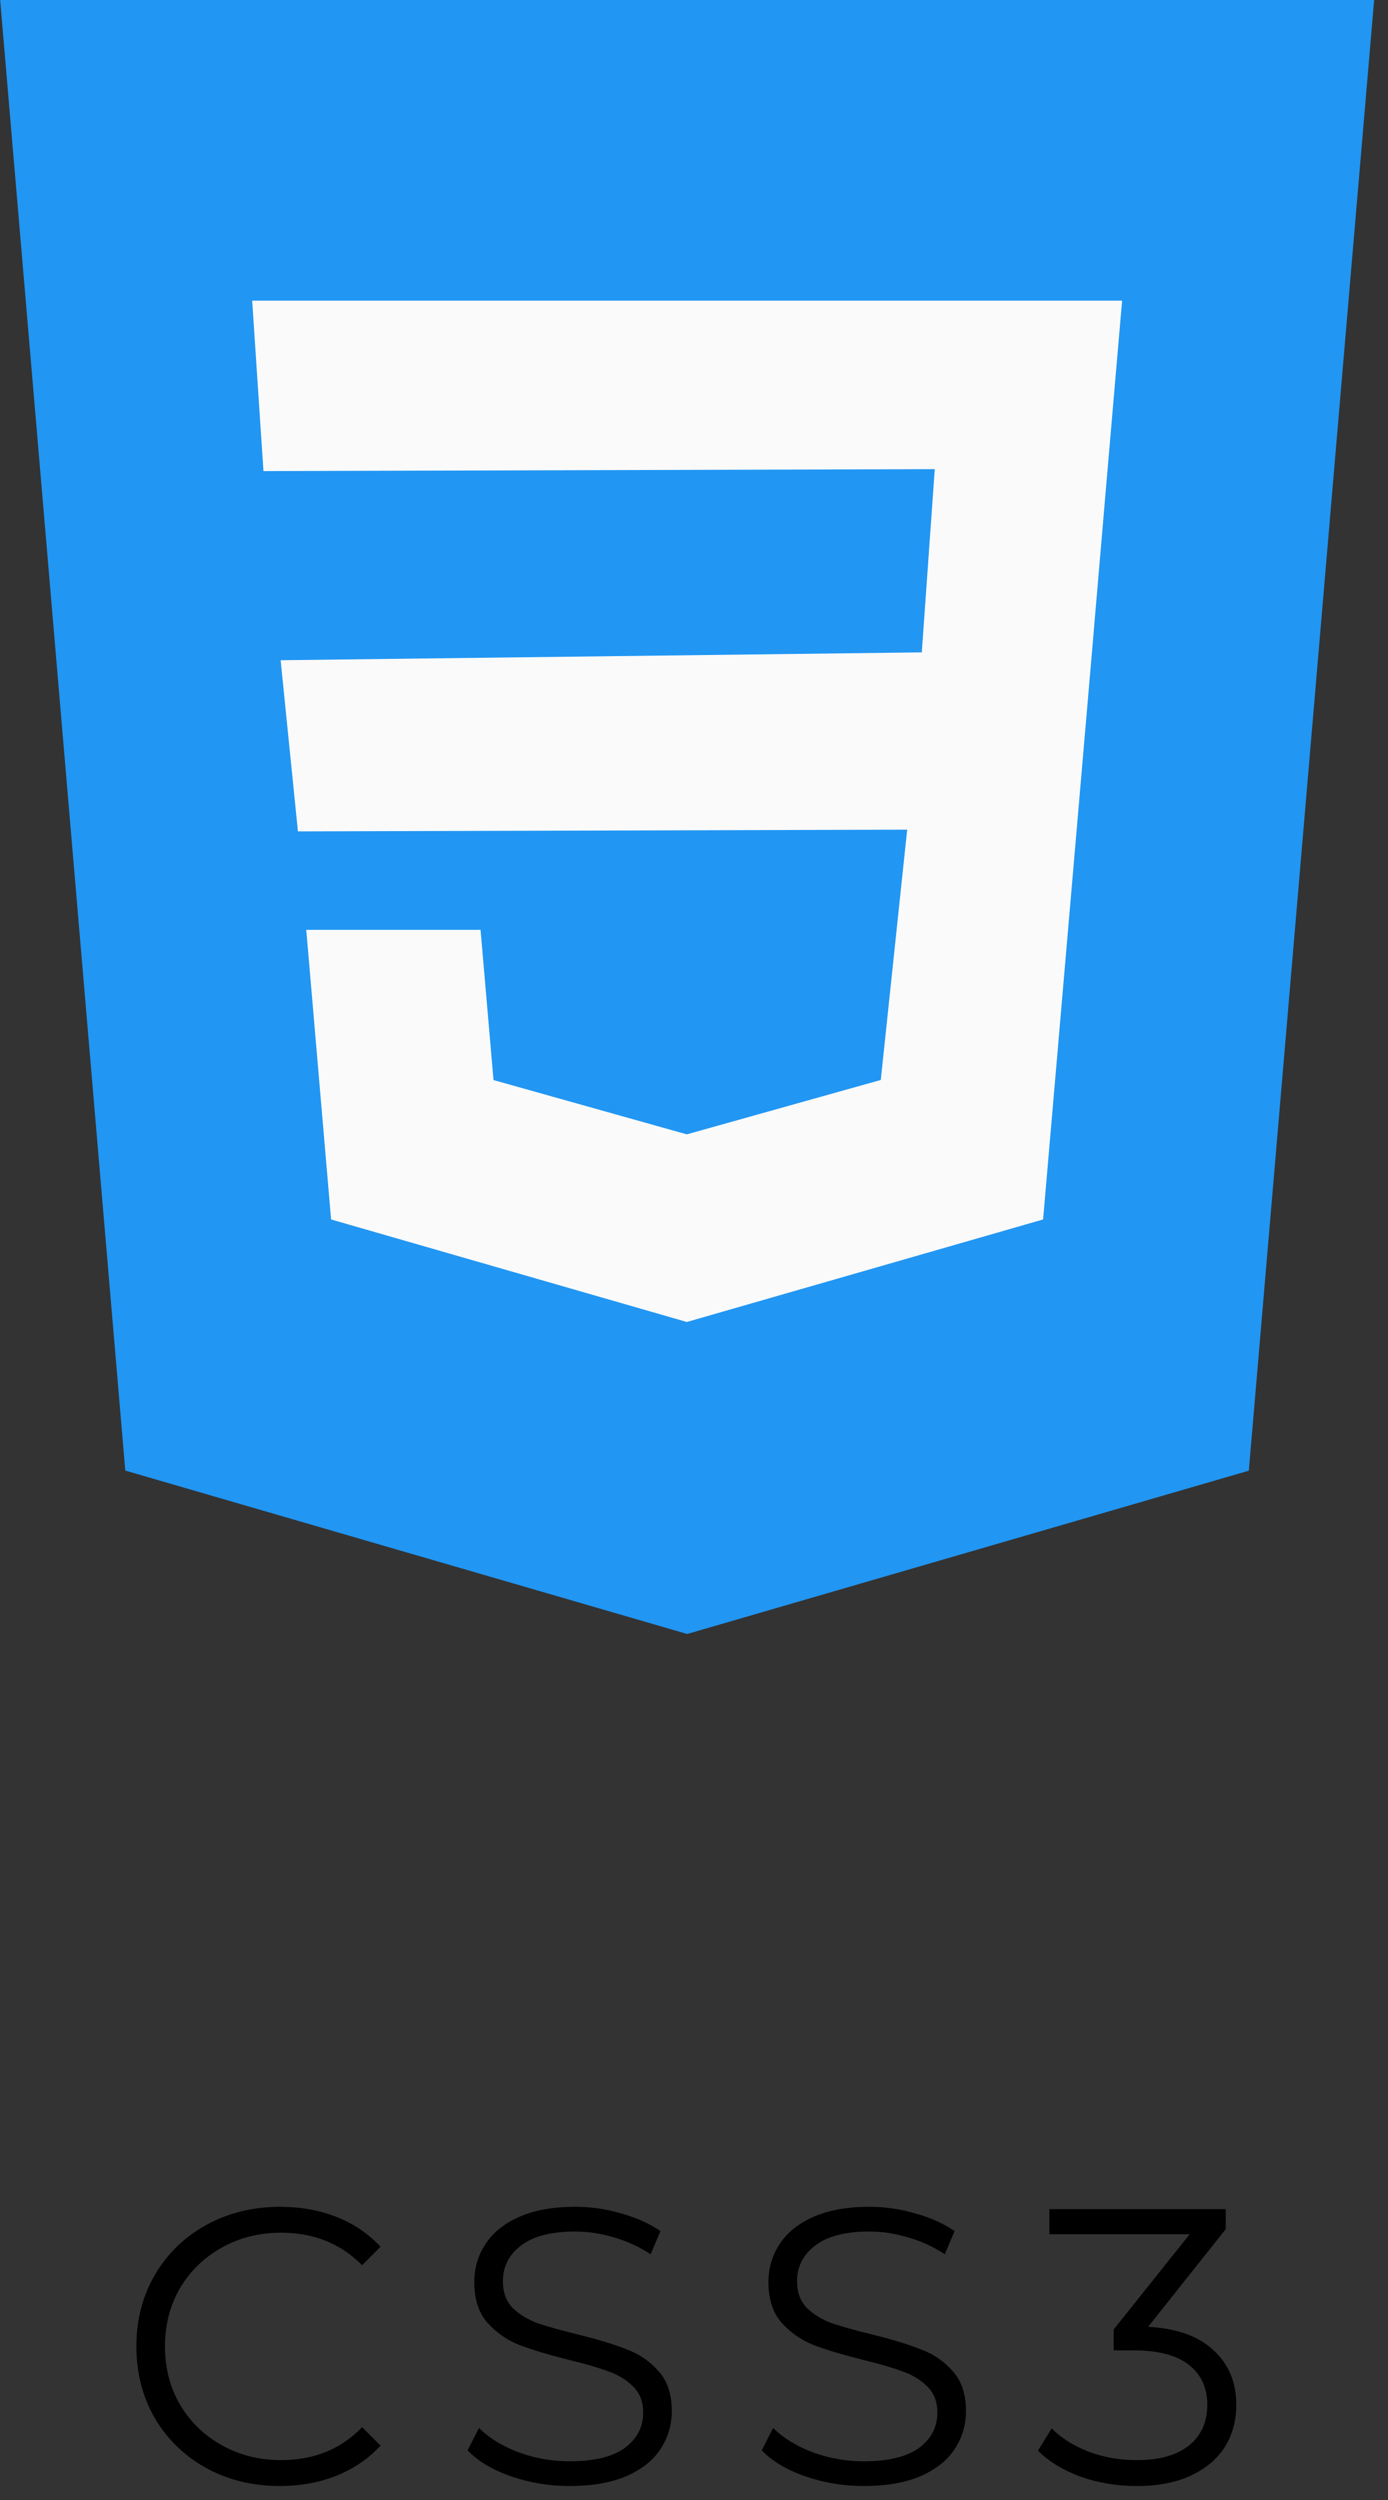 <svg width="85" height="153" viewBox="0 0 85 153" fill="none" xmlns="http://www.w3.org/2000/svg">
<rect x="0" y="0" width="85" height="153" fill="#333333" stroke="none"/>
<path d="M0.01 0L7.673 90L42.081 100L76.477 90.006L84.151 0H0.01Z" fill="#2196F3"/>
<path d="M67.767 29.431L66.8 40.737L63.879 74.631L42.08 80.9L42.062 80.906L20.276 74.631L18.755 56.906H29.429L30.222 66.1L42.068 69.425L42.074 69.419L53.938 66.094L55.555 50.775L18.244 50.881L17.186 40.406L56.45 39.925L57.244 28.712L16.134 28.831L15.443 18.4H42.08H68.717L67.767 29.431Z" fill="#FAFAFA"/>
<path d="M17.135 152.144C15.471 152.144 13.967 151.776 12.623 151.04C11.295 150.304 10.247 149.288 9.479 147.992C8.727 146.68 8.351 145.216 8.351 143.6C8.351 141.984 8.727 140.528 9.479 139.232C10.247 137.92 11.303 136.896 12.647 136.16C13.991 135.424 15.495 135.056 17.159 135.056C18.407 135.056 19.559 135.264 20.615 135.68C21.671 136.096 22.567 136.704 23.303 137.504L22.175 138.632C20.863 137.304 19.207 136.64 17.207 136.64C15.879 136.64 14.671 136.944 13.583 137.552C12.495 138.16 11.639 138.992 11.015 140.048C10.407 141.104 10.103 142.288 10.103 143.6C10.103 144.912 10.407 146.096 11.015 147.152C11.639 148.208 12.495 149.04 13.583 149.648C14.671 150.256 15.879 150.56 17.207 150.56C19.223 150.56 20.879 149.888 22.175 148.544L23.303 149.672C22.567 150.472 21.663 151.088 20.591 151.52C19.535 151.936 18.383 152.144 17.135 152.144ZM34.876 152.144C33.628 152.144 32.428 151.944 31.276 151.544C30.14 151.144 29.26 150.616 28.636 149.96L29.332 148.592C29.94 149.2 30.748 149.696 31.756 150.08C32.764 150.448 33.804 150.632 34.876 150.632C36.38 150.632 37.508 150.36 38.26 149.816C39.012 149.256 39.388 148.536 39.388 147.656C39.388 146.984 39.18 146.448 38.764 146.048C38.364 145.648 37.868 145.344 37.276 145.136C36.684 144.912 35.86 144.672 34.804 144.416C33.54 144.096 32.532 143.792 31.78 143.504C31.028 143.2 30.38 142.744 29.836 142.136C29.308 141.528 29.044 140.704 29.044 139.664C29.044 138.816 29.268 138.048 29.716 137.36C30.164 136.656 30.852 136.096 31.78 135.68C32.708 135.264 33.86 135.056 35.236 135.056C36.196 135.056 37.132 135.192 38.044 135.464C38.972 135.72 39.772 136.08 40.444 136.544L39.844 137.96C39.14 137.496 38.388 137.152 37.588 136.928C36.788 136.688 36.004 136.568 35.236 136.568C33.764 136.568 32.652 136.856 31.9 137.432C31.164 137.992 30.796 138.72 30.796 139.616C30.796 140.288 30.996 140.832 31.396 141.248C31.812 141.648 32.324 141.96 32.932 142.184C33.556 142.392 34.388 142.624 35.428 142.88C36.66 143.184 37.652 143.488 38.404 143.792C39.172 144.08 39.82 144.528 40.348 145.136C40.876 145.728 41.14 146.536 41.14 147.56C41.14 148.408 40.908 149.184 40.444 149.888C39.996 150.576 39.3 151.128 38.356 151.544C37.412 151.944 36.252 152.144 34.876 152.144ZM52.891 152.144C51.643 152.144 50.443 151.944 49.291 151.544C48.155 151.144 47.275 150.616 46.651 149.96L47.347 148.592C47.955 149.2 48.763 149.696 49.771 150.08C50.779 150.448 51.819 150.632 52.891 150.632C54.395 150.632 55.523 150.36 56.275 149.816C57.027 149.256 57.403 148.536 57.403 147.656C57.403 146.984 57.195 146.448 56.779 146.048C56.379 145.648 55.883 145.344 55.291 145.136C54.699 144.912 53.875 144.672 52.819 144.416C51.555 144.096 50.547 143.792 49.795 143.504C49.043 143.2 48.395 142.744 47.851 142.136C47.323 141.528 47.059 140.704 47.059 139.664C47.059 138.816 47.283 138.048 47.731 137.36C48.179 136.656 48.867 136.096 49.795 135.68C50.723 135.264 51.875 135.056 53.251 135.056C54.211 135.056 55.147 135.192 56.059 135.464C56.987 135.72 57.787 136.08 58.459 136.544L57.859 137.96C57.155 137.496 56.403 137.152 55.603 136.928C54.803 136.688 54.019 136.568 53.251 136.568C51.779 136.568 50.667 136.856 49.915 137.432C49.179 137.992 48.811 138.72 48.811 139.616C48.811 140.288 49.011 140.832 49.411 141.248C49.827 141.648 50.339 141.96 50.947 142.184C51.571 142.392 52.403 142.624 53.443 142.88C54.675 143.184 55.667 143.488 56.419 143.792C57.187 144.08 57.835 144.528 58.363 145.136C58.891 145.728 59.155 146.536 59.155 147.56C59.155 148.408 58.923 149.184 58.459 149.888C58.011 150.576 57.315 151.128 56.371 151.544C55.427 151.944 54.267 152.144 52.891 152.144ZM70.31 142.4C72.07 142.496 73.406 142.976 74.318 143.84C75.246 144.688 75.71 145.8 75.71 147.176C75.71 148.136 75.478 148.992 75.014 149.744C74.55 150.48 73.862 151.064 72.95 151.496C72.038 151.928 70.926 152.144 69.614 152.144C68.398 152.144 67.246 151.952 66.158 151.568C65.086 151.168 64.222 150.64 63.566 149.984L64.406 148.616C64.966 149.192 65.71 149.664 66.638 150.032C67.566 150.384 68.558 150.56 69.614 150.56C70.99 150.56 72.054 150.264 72.806 149.672C73.558 149.064 73.934 148.232 73.934 147.176C73.934 146.136 73.558 145.32 72.806 144.728C72.054 144.136 70.918 143.84 69.398 143.84H68.198V142.568L72.854 136.736H64.262V135.2H75.062V136.424L70.31 142.4Z" fill="black"/>
</svg>

